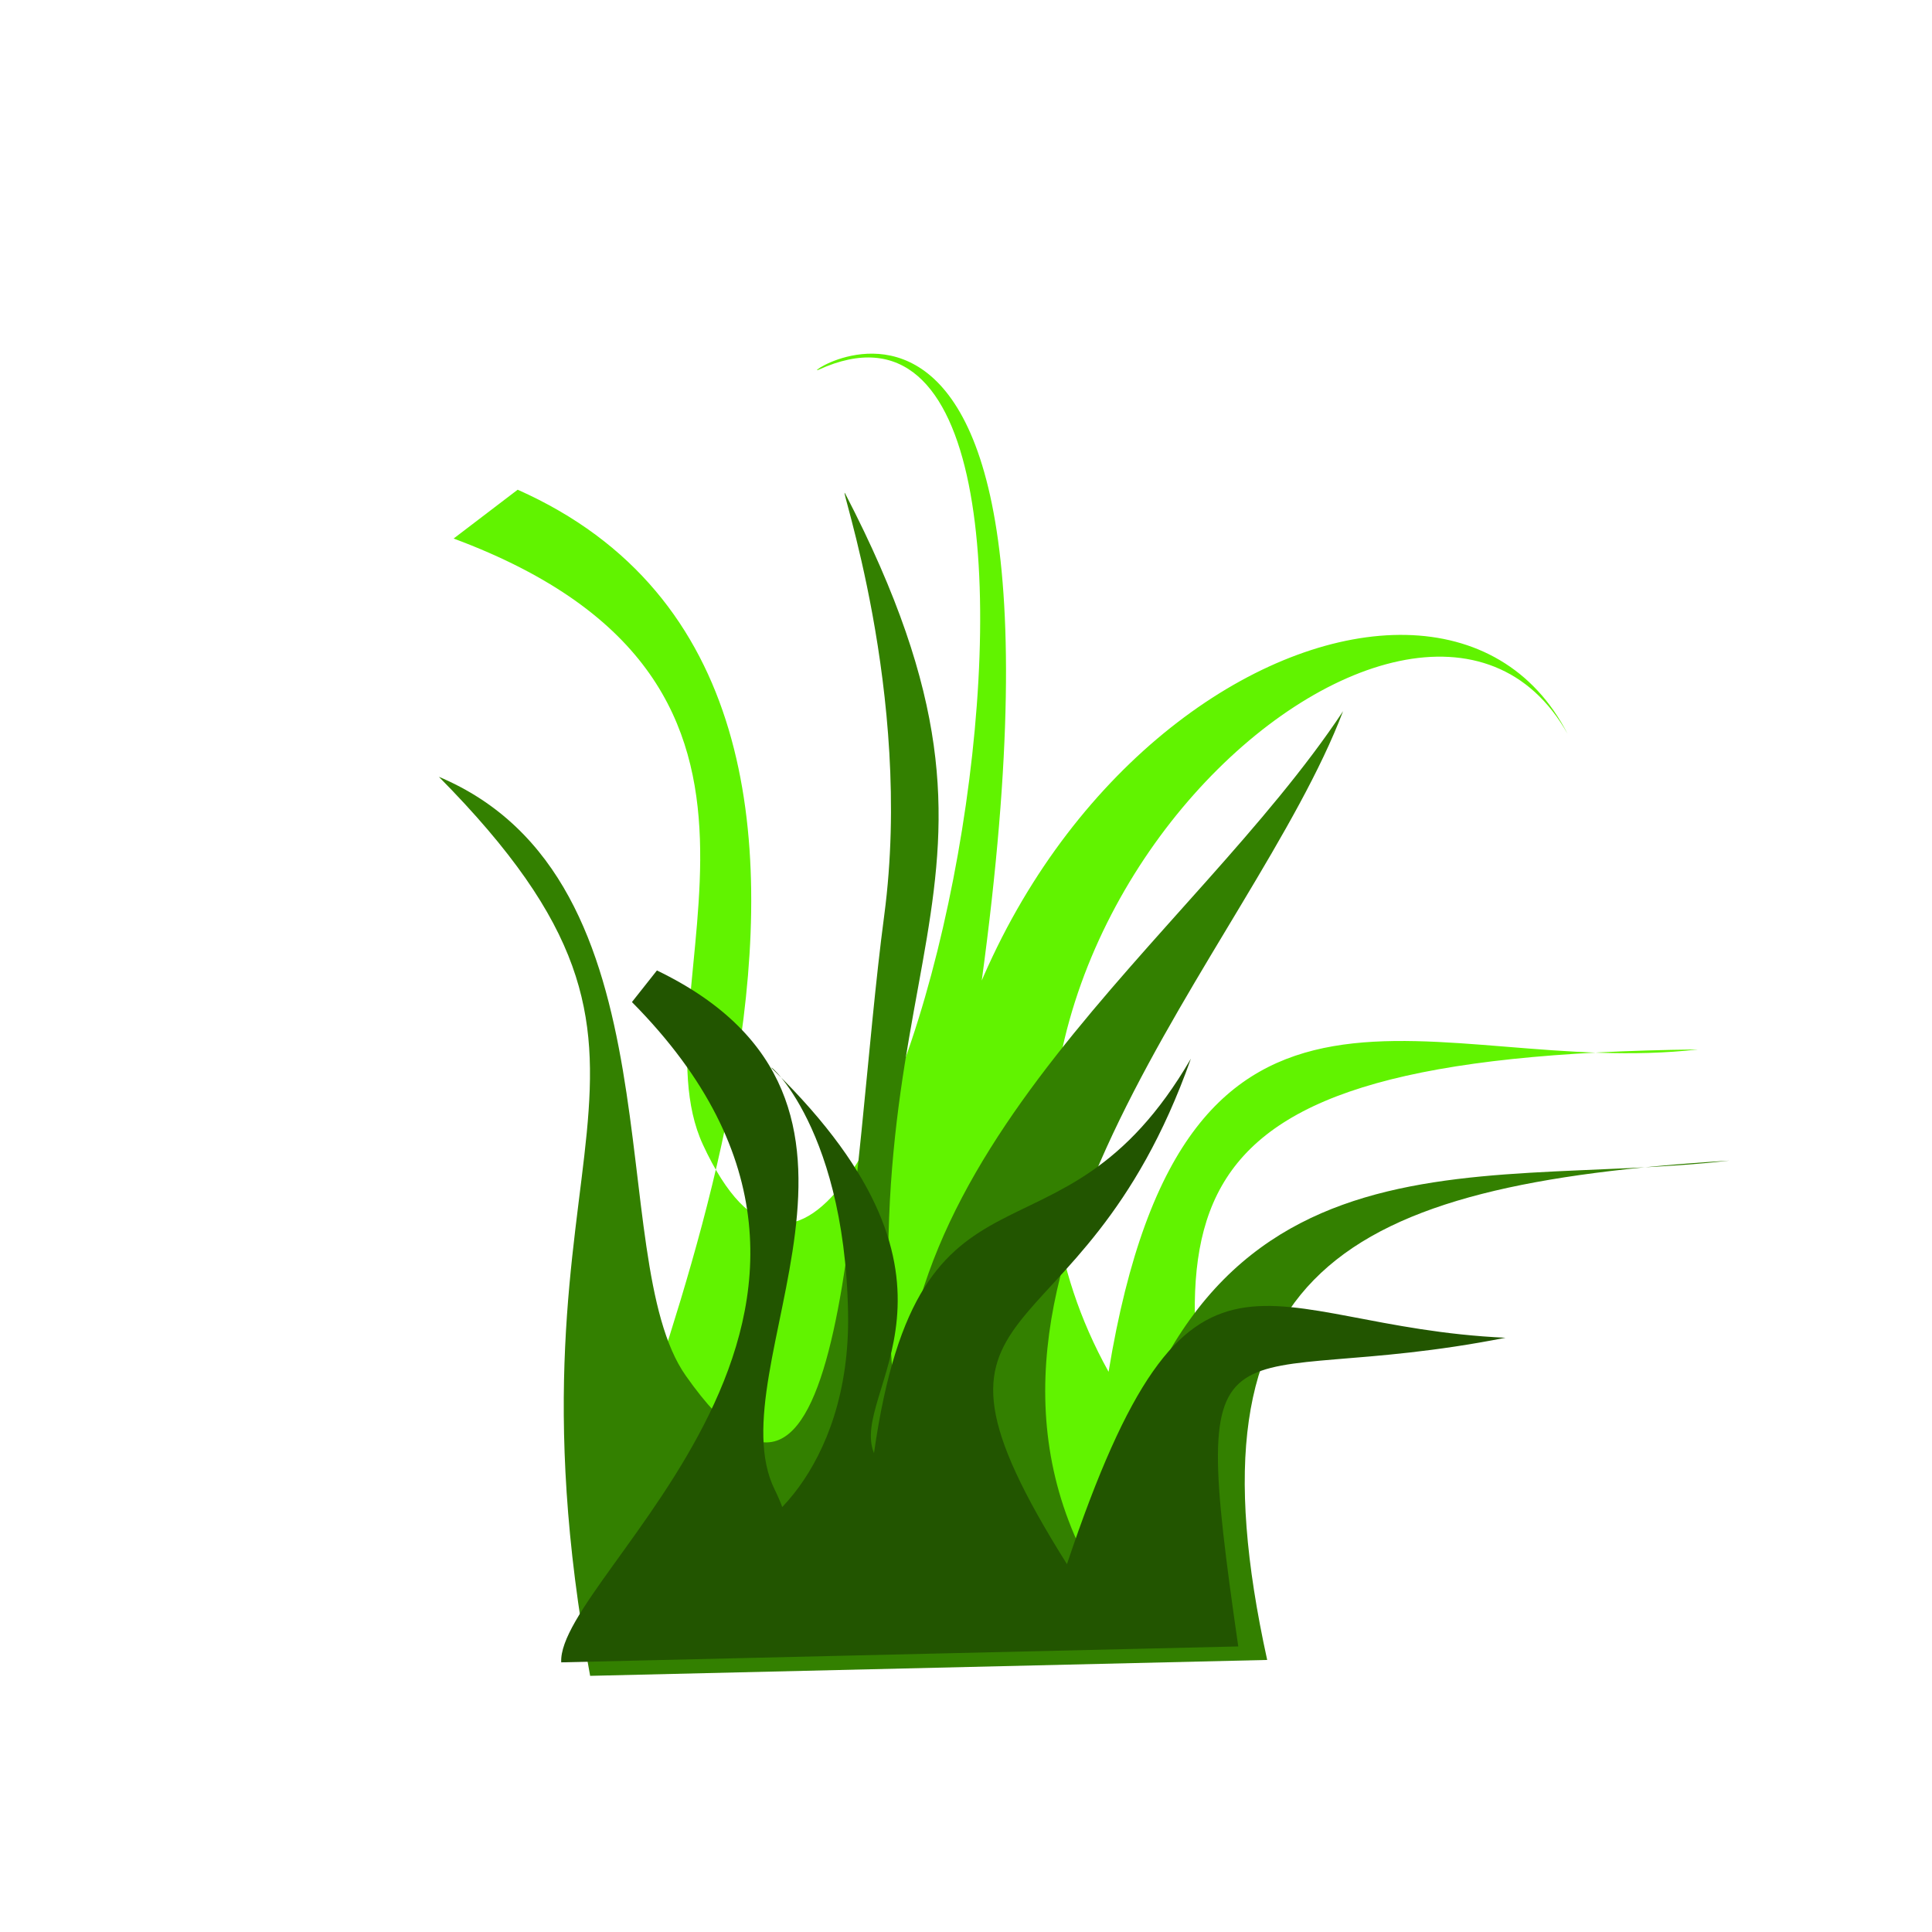 <?xml version="1.0" encoding="UTF-8" standalone="no"?>
<!-- Created with Inkscape (http://www.inkscape.org/) -->

<svg
   width="25"
   height="25"
   viewBox="0 0 6.615 6.615"
   version="1.1"
   id="svg5732"
   inkscape:version="1.2.2 (732a01da63, 2022-12-09)"
   sodipodi:docname="hierba2.svg"
   xmlns:inkscape="http://www.inkscape.org/namespaces/inkscape"
   xmlns:sodipodi="http://sodipodi.sourceforge.net/DTD/sodipodi-0.dtd"
   xmlns="http://www.w3.org/2000/svg"
   xmlns:svg="http://www.w3.org/2000/svg">
  <sodipodi:namedview
     id="namedview5734"
     pagecolor="#ffffff"
     bordercolor="#000000"
     borderopacity="0.25"
     inkscape:showpageshadow="2"
     inkscape:pageopacity="0.0"
     inkscape:pagecheckerboard="0"
     inkscape:deskcolor="#d1d1d1"
     inkscape:document-units="mm"
     showgrid="false"
     inkscape:zoom="20.48"
     inkscape:cx="11.865234"
     inkscape:cy="12.548828"
     inkscape:window-width="1366"
     inkscape:window-height="705"
     inkscape:window-x="-8"
     inkscape:window-y="-8"
     inkscape:window-maximized="1"
     inkscape:current-layer="layer1" />
  <defs
     id="defs5729" />
  <g
     inkscape:label="Capa 1"
     inkscape:groupmode="layer"
     id="layer1">
    <g
       id="g98195"
       transform="rotate(-4.609,-1199.312,1464.234)">
      <path
         id="path64023"
         style="opacity:1;fill:#61f300;fill-opacity:1;stroke-width:0.265;paint-order:fill markers stroke"
         d="m 115.181,103.069 c 1.31,0.611 0.483,1.591 0.684,2.137 0.537,1.459 1.793,-3.041 0.609,-2.613 -0.112,0.04 1.271,-0.772 0.085,3.301 0.073,-1.966 1.981,-2.788 2.37,-1.852 -0.443,-0.959 -2.423,0.554 -1.742,2.051 0.392,-1.579 1.192,-0.907 2.1,-0.938 -1.936,-0.134 -1.869,0.412 -1.737,1.637 l -2.116,-0.269 c 0.017,-0.284 1.516,-2.766 -0.021,-3.603 z"
         sodipodi:nodetypes="csscccccccc" />
      <path
         id="path64025"
         style="opacity:1;fill:#338000;fill-opacity:1;stroke-width:0.265;paint-order:fill markers stroke"
         d="m 115.063,103.877 c 0.811,0.419 0.427,1.685 0.68,2.113 0.495,0.84 0.613,-0.632 0.804,-1.517 0.162,-0.752 -0.043,-1.51 -0.017,-1.449 0.611,1.455 -0.171,1.536 -0.072,3.335 -0.007,-1.085 1.133,-1.72 1.711,-2.456 -0.371,0.781 -1.601,1.809 -1.082,2.889 0.392,-1.579 1.368,-1.217 2.277,-1.249 -1.328,-0.024 -1.9,0.221 -1.715,1.577 l -2.315,-0.132 c -0.195,-1.892 0.652,-2.015 -0.269,-3.11 z"
         sodipodi:nodetypes="csssccccccc" />
      <path
         id="path64027"
         style="opacity:1;fill:#225500;fill-opacity:1;stroke-width:0.265;paint-order:fill markers stroke"
         d="m 115.756,104.599 c 0.892,0.523 0.086,1.367 0.259,1.804 0.145,0.367 -0.25,0.136 -0.183,0.155 0.099,0.028 0.448,-0.198 0.482,-0.736 0.042,-0.67 -0.234,-0.905 -0.189,-0.853 0.695,0.797 0.169,1.118 0.239,1.337 0.245,-1.085 0.679,-0.523 1.19,-1.259 -0.467,1.044 -1.098,0.662 -0.562,1.691 0.524,-1.226 0.718,-0.758 1.559,-0.652 -0.992,0.114 -1.075,-0.26 -0.997,0.98 l -2.315,-0.132 c 0.009,-0.303 1.378,-1.101 0.423,-2.234 z"
         sodipodi:nodetypes="csssscccccccc" />
    </g>
  </g>
</svg>
